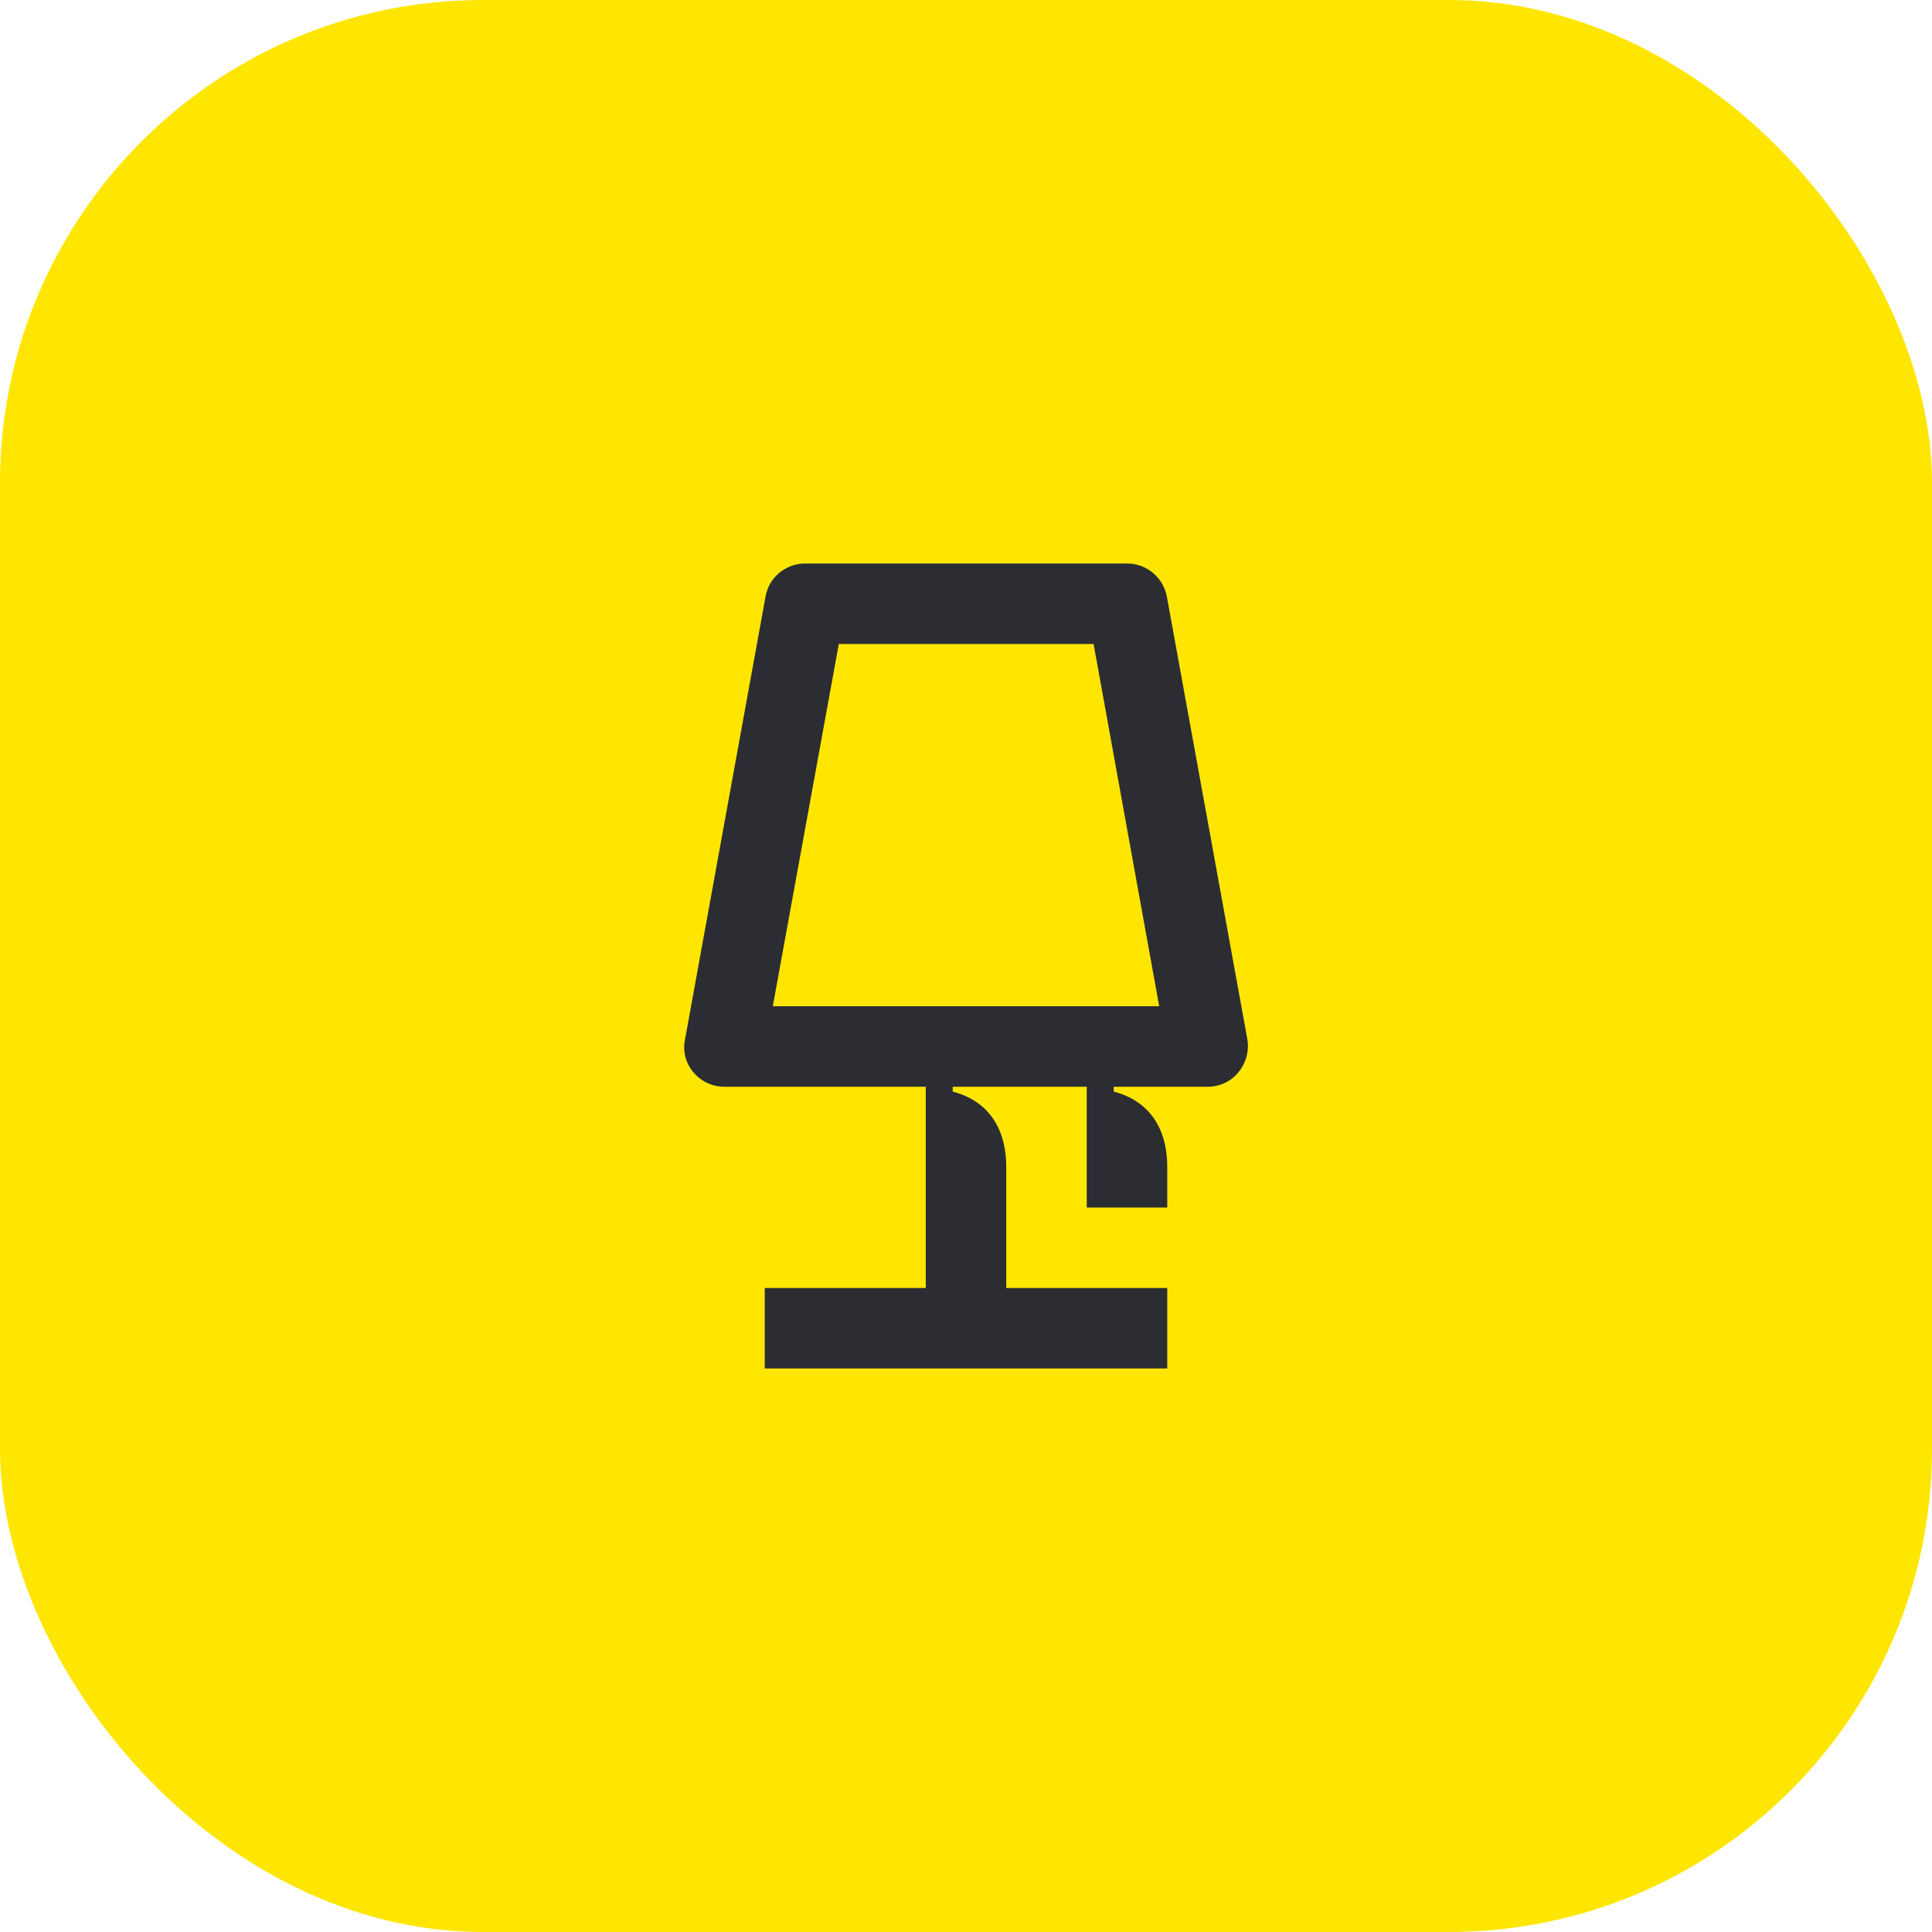 <svg width="48" height="48" viewBox="0 0 48 48" fill="none" xmlns="http://www.w3.org/2000/svg">
<rect width="48" height="48" rx="12" fill="#FEE600"/>
<path d="M19.2 25L20.84 16H27.17L28.8 25H19.2ZM17.02 25.82C16.89 26.43 17.37 27 18 27H23V32H19V34H29V32H25V29C25 27.98 24.51 27.34 23.67 27.12V27H27V30H29V29C29 27.98 28.51 27.34 27.67 27.12V27H30C30.66 27 31.09 26.4 30.99 25.82L28.99 14.82C28.9 14.35 28.49 14 28 14H20C19.52 14 19.1 14.35 19.02 14.82L17.02 25.82Z" fill="#2B2D33"/>
</svg>
